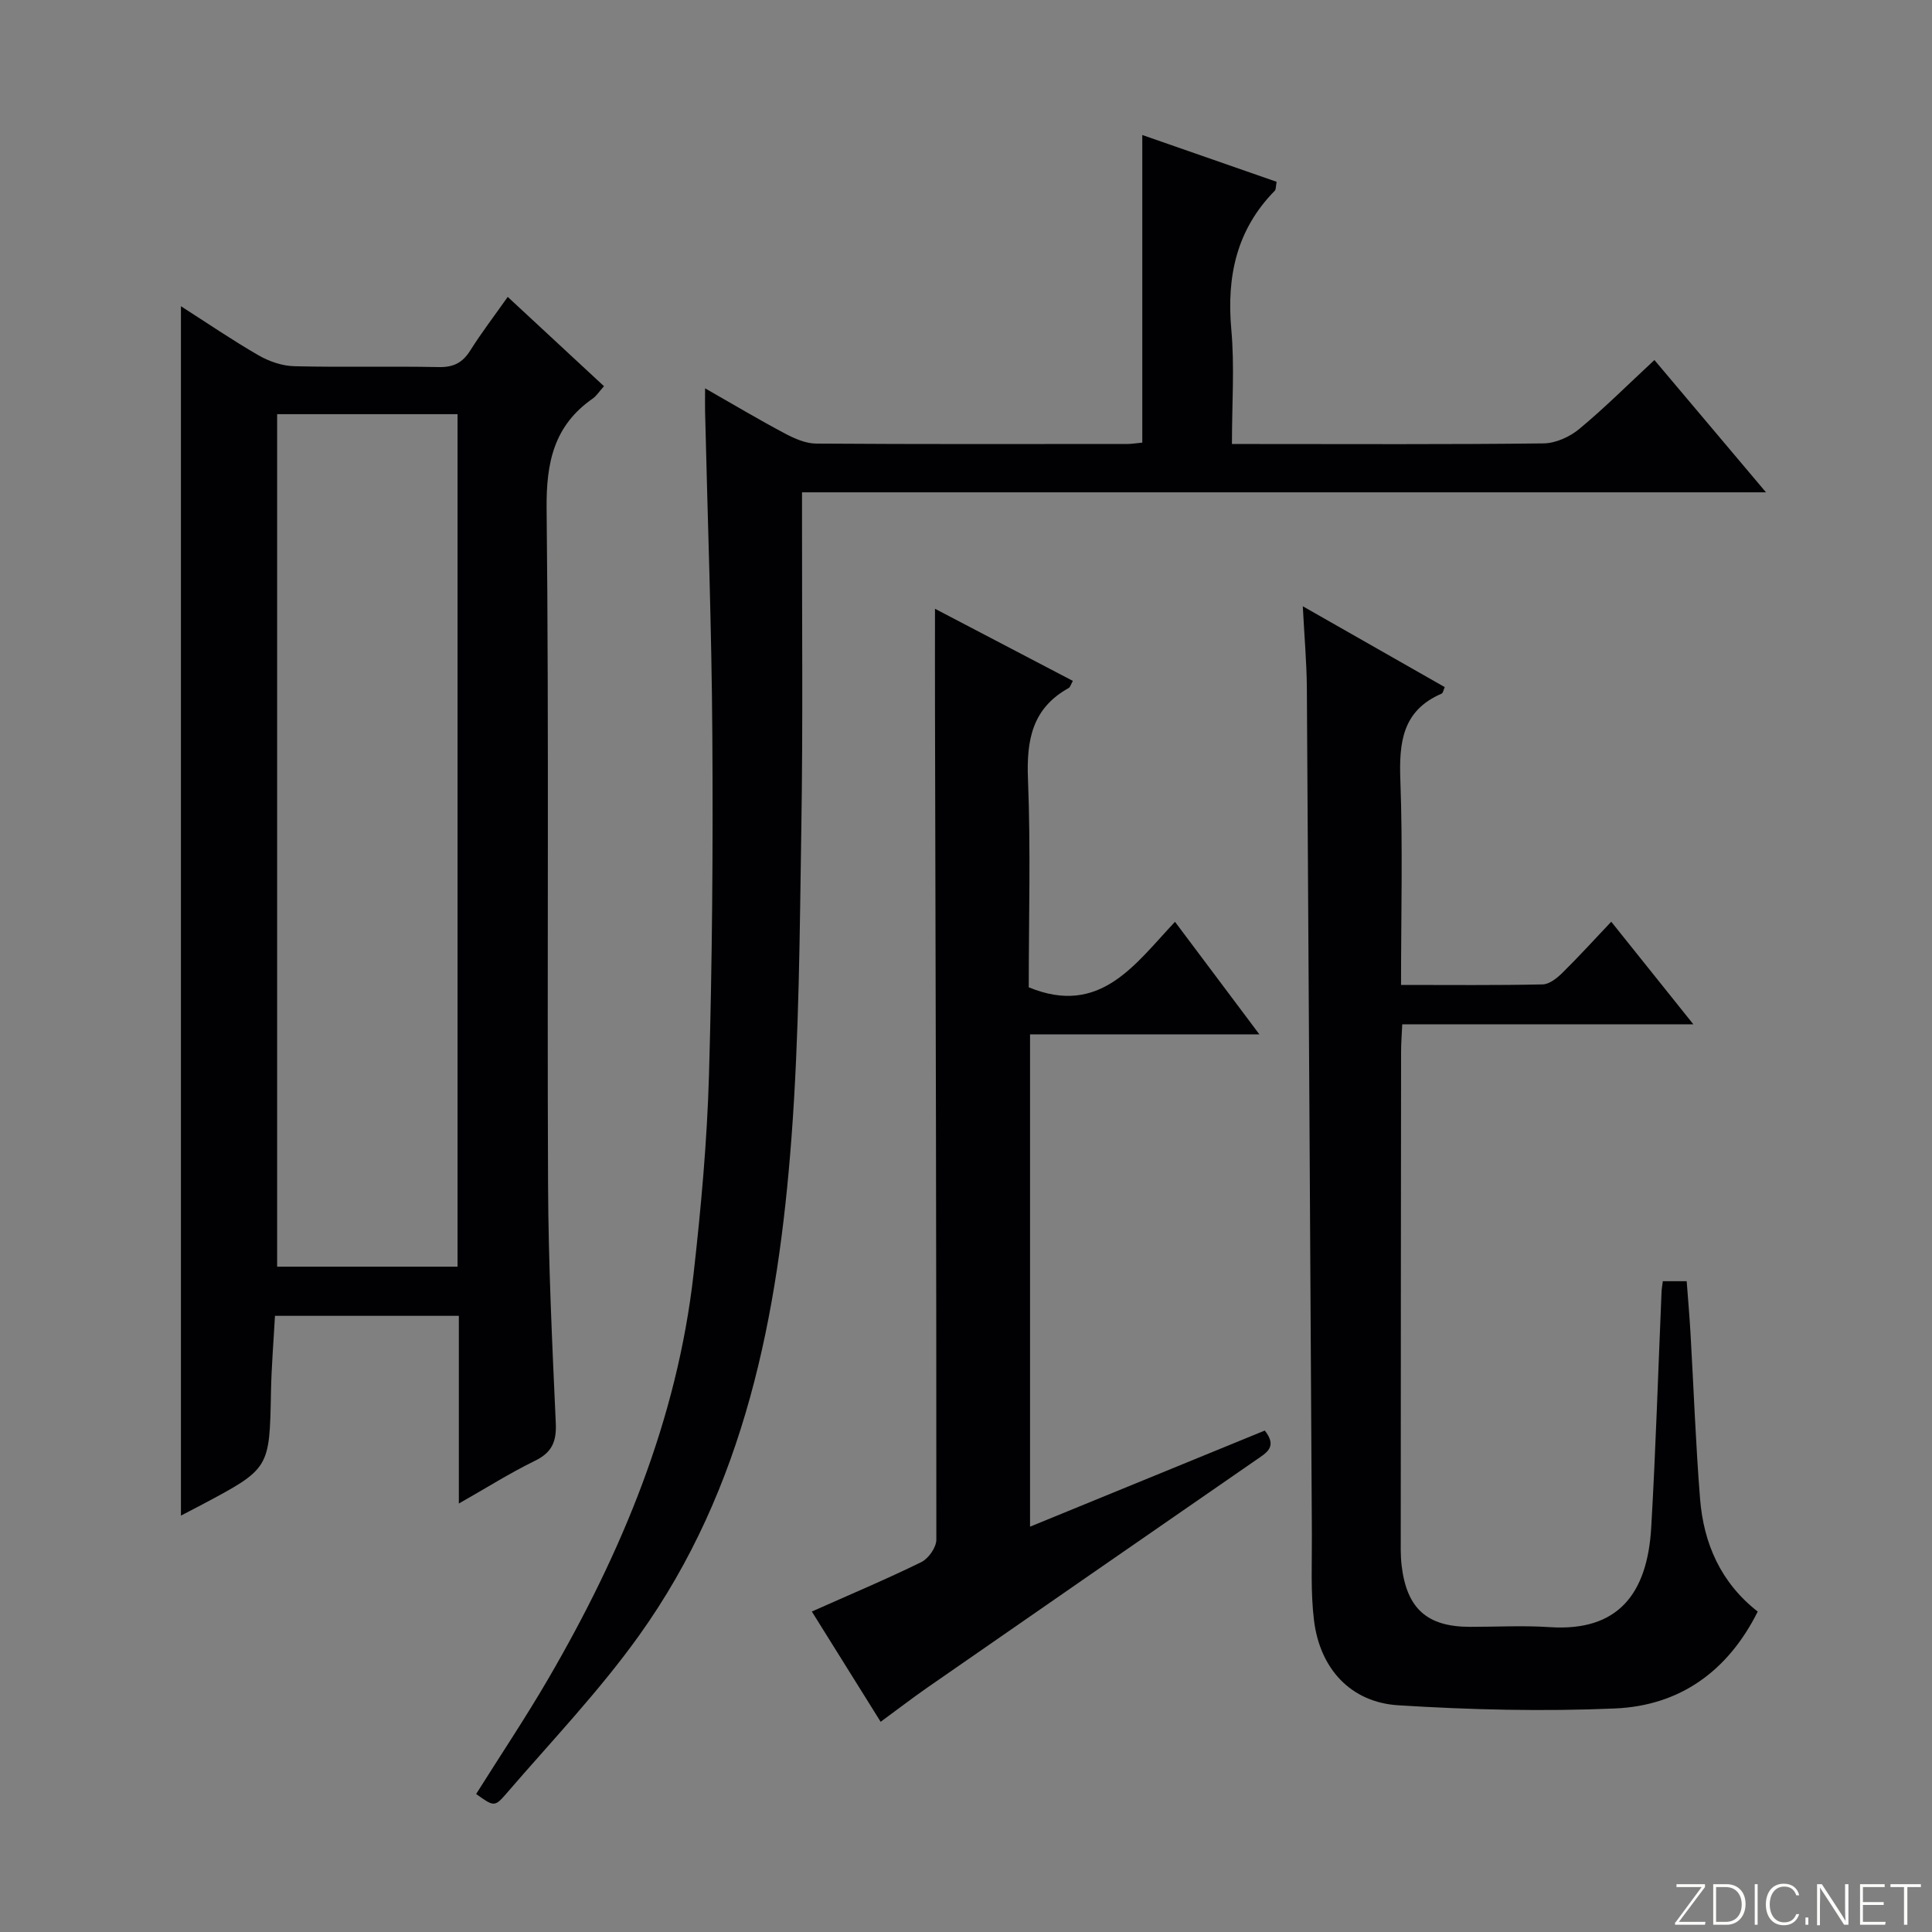 <svg enable-background="new 0 0 400 400" viewBox="0 0 400 400" xmlns="http://www.w3.org/2000/svg"><rect x="0" y="0" width="400" height="400" fill="#808080" stroke="none"/><g fill="#fbfcfa"><path d="m346.9 398 5.4-7.3h-5.2v-.6h5.9v.6l-5.4 7.2h5.5l-.1.6h-6.2v-.5z"/><path d="m354.7 390.1h2.8c2.3 0 3.9 1.6 3.9 4.1s-1.6 4.3-3.9 4.3h-2.8zm.6 7.8h2c2.2 0 3.3-1.6 3.3-3.6 0-1.8-1-3.6-3.3-3.6h-2z"/><path d="m363.9 390.1v8.4h-.6v-8.4z"/><path d="m372.5 396.3c-.4 1.3-1.4 2.3-3.2 2.3-2.4 0-3.7-1.9-3.7-4.3 0-2.3 1.2-4.3 3.7-4.3 1.8 0 2.9 1 3.2 2.4h-.6c-.4-1.1-1.1-1.8-2.5-1.8-2.1 0-3 1.9-3 3.7s.9 3.7 3 3.7c1.4 0 2.1-.7 2.5-1.7z"/><path d="m373.8 398.5v-1.5h.6v1.5z"/><path d="m376.2 398.5v-8.4h1c1.3 2 4.4 6.7 4.9 7.6-.1-1.2-.1-2.4-.1-3.8v-3.8h.7v8.4h-.9c-1.2-1.9-4.4-6.8-5-7.7.1 1.1 0 2.3 0 3.9v3.9h-.6z"/><path d="m390 394.4h-4.3v3.5h4.7l-.1.6h-5.2v-8.4h5.1v.6h-4.5v3.1h4.3v.7z"/><path d="m394.2 390.7h-2.8v-.6h6.3v.6h-2.8v7.8h-.7z"/></g><path d="m95 311.29c0-13.35 0-25.93 0-38.86-12.65 0-24.9 0-38.07 0-.28 5.15-.73 10.51-.83 15.88-.3 15.74-.25 15.74-14.25 23.19-1.43.76-2.88 1.5-4.39 2.29 0-83.48 0-166.63 0-250.39 5.51 3.53 10.68 7.06 16.09 10.18 2.18 1.25 4.87 2.18 7.35 2.24 9.99.25 20-.02 29.99.18 3.05.06 4.91-.94 6.49-3.46 2.29-3.64 4.92-7.07 7.74-11.07 6.78 6.29 13.28 12.32 19.93 18.49-1 1.11-1.54 2-2.31 2.54-8.05 5.6-9.67 13.24-9.57 22.81.5 46.66.09 93.33.3 139.99.07 16.46.86 32.93 1.6 49.38.17 3.84-.83 6.08-4.37 7.79-5.16 2.52-10.05 5.62-15.7 8.82zm-.27-49.04c0-58.95 0-117.55 0-176.5-12.6 0-25 0-37.35 0v176.5z" fill="#010103"/><path d="m236.5 91.64c0-20.99 0-41.9 0-63.69 9.8 3.41 18.78 6.54 27.81 9.69-.18.95-.11 1.57-.38 1.85-7.92 8.05-9.99 17.74-9 28.74.69 7.58.13 15.28.13 23.7h5.05c19.83 0 39.65.11 59.47-.13 2.5-.03 5.41-1.35 7.37-2.97 5.24-4.34 10.07-9.18 15.58-14.29 7.56 8.96 14.97 17.75 23.1 27.39-67.05 0-133.05 0-199.58 0v5.9c-.02 21.16.2 42.32-.14 63.47-.34 21.45-.44 42.96-2.05 64.33-2.76 36.59-9.59 72.31-31.55 102.99-8.29 11.58-18.24 21.99-27.56 32.82-2.36 2.74-2.58 2.55-6.17-.01 4.99-7.95 10.23-15.77 14.96-23.9 15.17-26.07 26.65-53.55 30.06-83.8 1.54-13.69 2.8-27.46 3.19-41.23.67-23.46.85-46.94.69-70.41-.14-22.29-.98-44.57-1.5-66.85-.03-1.3 0-2.6 0-4.84 5.94 3.39 11.17 6.51 16.55 9.36 1.98 1.05 4.29 2.07 6.46 2.08 21.49.15 42.98.09 64.47.08.83 0 1.64-.15 3.04-.28z" fill="#010103"/><path d="m269.73 125.52c10.35 5.89 19.82 11.29 29.39 16.74-.26.57-.35 1.22-.65 1.35-8.12 3.49-8.83 10.09-8.54 17.91.51 13.93.14 27.89.14 42.4 10.1 0 19.71.1 29.32-.11 1.39-.03 2.97-1.3 4.08-2.39 3.32-3.26 6.45-6.72 10.12-10.59 5.74 7.17 11.05 13.81 17 21.24-20.62 0-40.18 0-60.27 0-.1 2.18-.24 3.93-.24 5.69-.04 33.32-.06 66.63-.07 99.95 0 2.16-.07 4.35.19 6.49 1.08 8.89 5.3 12.61 14.14 12.62 5.5.01 11.02-.31 16.49.06 14.13.95 20.24-6.84 21.04-20.65.94-16.26 1.44-32.55 2.14-48.83.03-.64.15-1.28.26-2.14h4.94c.27 3.58.58 7.16.79 10.74.66 11.44 1.07 22.9 1.98 34.32.74 9.25 4.28 17.36 11.94 23.34-6.21 12.42-16.19 19.49-29.57 20.06-14.92.64-29.95.28-44.86-.66-9.86-.62-16.21-7.58-17.44-17.58-.72-5.88-.41-11.89-.44-17.84-.35-58.45-.66-116.9-1.04-175.35-.05-5.27-.52-10.52-.84-16.77z" fill="#010103"/><path d="m260.74 214.15c-16.65 0-31.94 0-47.48 0v101.93c16.35-6.7 32.48-13.3 48.6-19.9 2.67 3.38.36 4.6-1.76 6.06-22.72 15.7-45.42 31.42-68.11 47.16-3.13 2.18-6.16 4.51-9.66 7.08-4.78-7.66-9.4-15.07-14.25-22.83 7.92-3.53 15.4-6.67 22.68-10.24 1.48-.73 3.1-3.05 3.1-4.63.02-57.49-.14-114.99-.28-172.48-.02-6.6 0-13.2 0-20.26 9.42 4.93 18.92 9.9 28.54 14.93-.4.72-.53 1.29-.86 1.48-7.57 4.19-8.75 10.79-8.43 18.86.58 14.47.16 28.97.16 43.1 14.78 6.1 21.99-4.77 30.28-13.56 5.82 7.75 11.26 15.01 17.47 23.3z" fill="#010103"/></svg>